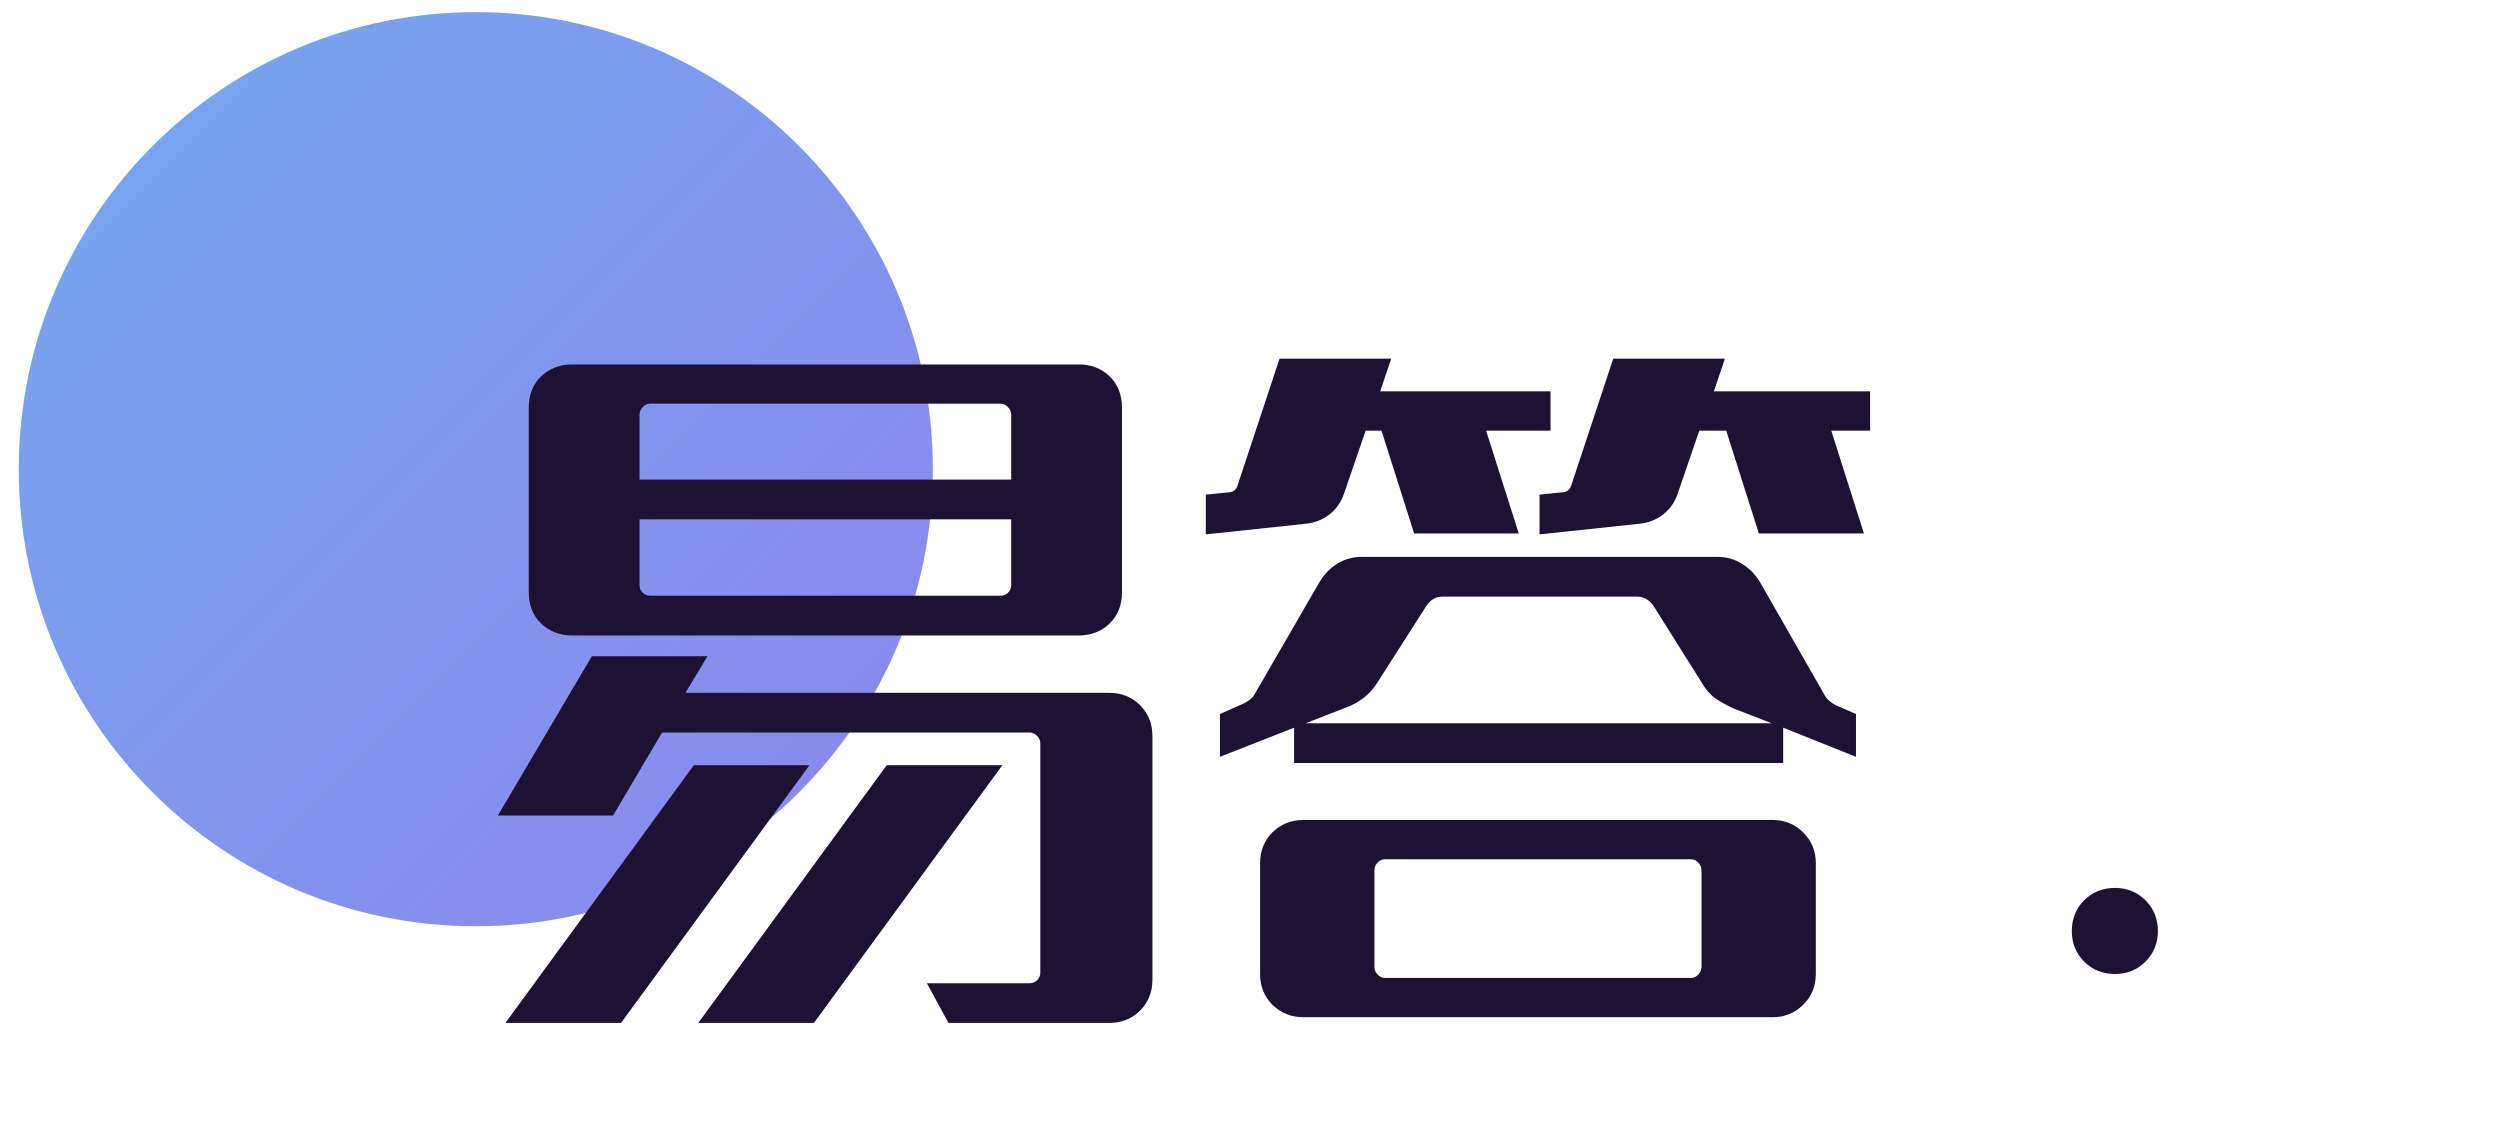 <svg xmlns="http://www.w3.org/2000/svg" xmlns:xlink="http://www.w3.org/1999/xlink" width="118" zoomAndPan="magnify" viewBox="0 0 88.5 39.75" height="53" preserveAspectRatio="xMidYMid meet" version="1.0"><defs><g/><clipPath id="26004c2eda"><path d="M 0.664 0.43 L 33.023 0.43 L 33.023 32.789 L 0.664 32.789 Z M 0.664 0.43 " clip-rule="nonzero"/></clipPath><clipPath id="b950a7283b"><path d="M 16.844 0.43 C 7.906 0.43 0.664 7.672 0.664 16.609 C 0.664 25.547 7.906 32.789 16.844 32.789 C 25.777 32.789 33.023 25.547 33.023 16.609 C 33.023 7.672 25.777 0.43 16.844 0.43 " clip-rule="nonzero"/></clipPath><linearGradient x1="0" gradientTransform="matrix(0.126, 0, 0, 0.126, 0.663, 0.43)" y1="0" x2="256" gradientUnits="userSpaceOnUse" y2="256" id="809523a28c"><stop stop-opacity="1" stop-color="rgb(45.499%, 65.9%, 93.7%)" offset="0"/><stop stop-opacity="1" stop-color="rgb(45.575%, 65.791%, 93.689%)" offset="0.016"/><stop stop-opacity="1" stop-color="rgb(45.729%, 65.578%, 93.671%)" offset="0.031"/><stop stop-opacity="1" stop-color="rgb(45.882%, 65.364%, 93.652%)" offset="0.047"/><stop stop-opacity="1" stop-color="rgb(46.034%, 65.15%, 93.634%)" offset="0.062"/><stop stop-opacity="1" stop-color="rgb(46.188%, 64.935%, 93.614%)" offset="0.078"/><stop stop-opacity="1" stop-color="rgb(46.341%, 64.722%, 93.596%)" offset="0.094"/><stop stop-opacity="1" stop-color="rgb(46.494%, 64.508%, 93.578%)" offset="0.109"/><stop stop-opacity="1" stop-color="rgb(46.648%, 64.293%, 93.558%)" offset="0.125"/><stop stop-opacity="1" stop-color="rgb(46.8%, 64.079%, 93.539%)" offset="0.141"/><stop stop-opacity="1" stop-color="rgb(46.954%, 63.866%, 93.521%)" offset="0.156"/><stop stop-opacity="1" stop-color="rgb(47.107%, 63.652%, 93.503%)" offset="0.172"/><stop stop-opacity="1" stop-color="rgb(47.26%, 63.437%, 93.483%)" offset="0.188"/><stop stop-opacity="1" stop-color="rgb(47.414%, 63.223%, 93.465%)" offset="0.203"/><stop stop-opacity="1" stop-color="rgb(47.566%, 63.01%, 93.446%)" offset="0.219"/><stop stop-opacity="1" stop-color="rgb(47.719%, 62.794%, 93.427%)" offset="0.234"/><stop stop-opacity="1" stop-color="rgb(47.873%, 62.581%, 93.408%)" offset="0.25"/><stop stop-opacity="1" stop-color="rgb(48.026%, 62.367%, 93.39%)" offset="0.266"/><stop stop-opacity="1" stop-color="rgb(48.178%, 62.154%, 93.372%)" offset="0.281"/><stop stop-opacity="1" stop-color="rgb(48.332%, 61.938%, 93.352%)" offset="0.297"/><stop stop-opacity="1" stop-color="rgb(48.485%, 61.725%, 93.333%)" offset="0.312"/><stop stop-opacity="1" stop-color="rgb(48.637%, 61.511%, 93.315%)" offset="0.328"/><stop stop-opacity="1" stop-color="rgb(48.792%, 61.296%, 93.295%)" offset="0.344"/><stop stop-opacity="1" stop-color="rgb(48.944%, 61.082%, 93.277%)" offset="0.359"/><stop stop-opacity="1" stop-color="rgb(49.097%, 60.869%, 93.259%)" offset="0.375"/><stop stop-opacity="1" stop-color="rgb(49.251%, 60.655%, 93.24%)" offset="0.391"/><stop stop-opacity="1" stop-color="rgb(49.403%, 60.44%, 93.221%)" offset="0.406"/><stop stop-opacity="1" stop-color="rgb(49.557%, 60.226%, 93.202%)" offset="0.422"/><stop stop-opacity="1" stop-color="rgb(49.71%, 60.013%, 93.184%)" offset="0.438"/><stop stop-opacity="1" stop-color="rgb(49.863%, 59.798%, 93.164%)" offset="0.453"/><stop stop-opacity="1" stop-color="rgb(50.017%, 59.584%, 93.146%)" offset="0.469"/><stop stop-opacity="1" stop-color="rgb(50.169%, 59.37%, 93.127%)" offset="0.484"/><stop stop-opacity="1" stop-color="rgb(50.322%, 59.157%, 93.109%)" offset="0.5"/><stop stop-opacity="1" stop-color="rgb(50.4%, 59.05%, 93.1%)" offset="0.5"/><stop stop-opacity="1" stop-color="rgb(50.476%, 58.942%, 93.089%)" offset="0.5"/><stop stop-opacity="1" stop-color="rgb(50.552%, 58.835%, 93.08%)" offset="0.516"/><stop stop-opacity="1" stop-color="rgb(50.629%, 58.728%, 93.071%)" offset="0.531"/><stop stop-opacity="1" stop-color="rgb(50.781%, 58.514%, 93.053%)" offset="0.547"/><stop stop-opacity="1" stop-color="rgb(50.935%, 58.299%, 93.033%)" offset="0.562"/><stop stop-opacity="1" stop-color="rgb(51.088%, 58.086%, 93.015%)" offset="0.578"/><stop stop-opacity="1" stop-color="rgb(51.241%, 57.872%, 92.996%)" offset="0.594"/><stop stop-opacity="1" stop-color="rgb(51.395%, 57.657%, 92.978%)" offset="0.609"/><stop stop-opacity="1" stop-color="rgb(51.547%, 57.443%, 92.958%)" offset="0.625"/><stop stop-opacity="1" stop-color="rgb(51.7%, 57.23%, 92.94%)" offset="0.641"/><stop stop-opacity="1" stop-color="rgb(51.854%, 57.016%, 92.921%)" offset="0.656"/><stop stop-opacity="1" stop-color="rgb(52.007%, 56.801%, 92.902%)" offset="0.672"/><stop stop-opacity="1" stop-color="rgb(52.161%, 56.587%, 92.883%)" offset="0.688"/><stop stop-opacity="1" stop-color="rgb(52.313%, 56.374%, 92.865%)" offset="0.703"/><stop stop-opacity="1" stop-color="rgb(52.466%, 56.158%, 92.845%)" offset="0.719"/><stop stop-opacity="1" stop-color="rgb(52.62%, 55.945%, 92.827%)" offset="0.734"/><stop stop-opacity="1" stop-color="rgb(52.773%, 55.731%, 92.809%)" offset="0.75"/><stop stop-opacity="1" stop-color="rgb(52.925%, 55.518%, 92.79%)" offset="0.766"/><stop stop-opacity="1" stop-color="rgb(53.079%, 55.302%, 92.77%)" offset="0.781"/><stop stop-opacity="1" stop-color="rgb(53.232%, 55.089%, 92.752%)" offset="0.797"/><stop stop-opacity="1" stop-color="rgb(53.384%, 54.875%, 92.734%)" offset="0.812"/><stop stop-opacity="1" stop-color="rgb(53.539%, 54.66%, 92.714%)" offset="0.828"/><stop stop-opacity="1" stop-color="rgb(53.691%, 54.446%, 92.696%)" offset="0.844"/><stop stop-opacity="1" stop-color="rgb(53.844%, 54.233%, 92.677%)" offset="0.859"/><stop stop-opacity="1" stop-color="rgb(53.998%, 54.019%, 92.659%)" offset="0.875"/><stop stop-opacity="1" stop-color="rgb(54.15%, 53.804%, 92.639%)" offset="0.891"/><stop stop-opacity="1" stop-color="rgb(54.303%, 53.59%, 92.621%)" offset="0.906"/><stop stop-opacity="1" stop-color="rgb(54.457%, 53.377%, 92.603%)" offset="0.922"/><stop stop-opacity="1" stop-color="rgb(54.61%, 53.162%, 92.583%)" offset="0.938"/><stop stop-opacity="1" stop-color="rgb(54.762%, 52.948%, 92.564%)" offset="0.953"/><stop stop-opacity="1" stop-color="rgb(54.916%, 52.734%, 92.546%)" offset="0.969"/><stop stop-opacity="1" stop-color="rgb(55.069%, 52.521%, 92.528%)" offset="0.984"/><stop stop-opacity="1" stop-color="rgb(55.223%, 52.306%, 92.508%)" offset="1"/></linearGradient></defs><g clip-path="url(#26004c2eda)"><g clip-path="url(#b950a7283b)"><path fill="url(#809523a28c)" d="M 0.664 0.43 L 0.664 32.789 L 33.023 32.789 L 33.023 0.43 Z M 0.664 0.43 " fill-rule="nonzero"/></g></g><g fill="#1d1233" fill-opacity="1"><g transform="translate(16.843, 31.979)"><g><path d="M 3.406 -9.484 C 2.977 -9.484 2.613 -9.625 2.312 -9.906 C 2.02 -10.188 1.875 -10.555 1.875 -11.016 L 1.875 -17.547 C 1.875 -18.004 2.02 -18.375 2.312 -18.656 C 2.613 -18.938 2.977 -19.078 3.406 -19.078 L 21.344 -19.078 C 21.781 -19.078 22.145 -18.938 22.438 -18.656 C 22.727 -18.375 22.875 -18.004 22.875 -17.547 L 22.875 -11.016 C 22.875 -10.555 22.727 -10.188 22.438 -9.906 C 22.145 -9.625 21.781 -9.484 21.344 -9.484 Z M 6.172 -17.688 C 6.066 -17.688 5.977 -17.645 5.906 -17.562 C 5.832 -17.488 5.797 -17.398 5.797 -17.297 L 5.797 -15 L 18.953 -15 L 18.953 -17.297 C 18.953 -17.398 18.914 -17.488 18.844 -17.562 C 18.77 -17.645 18.68 -17.688 18.578 -17.688 Z M 18.578 -10.891 C 18.68 -10.891 18.77 -10.926 18.844 -11 C 18.914 -11.07 18.953 -11.16 18.953 -11.266 L 18.953 -13.594 L 5.797 -13.594 L 5.797 -11.266 C 5.797 -11.16 5.832 -11.07 5.906 -11 C 5.977 -10.926 6.066 -10.891 6.172 -10.891 Z M 22.422 -7.453 C 22.859 -7.453 23.223 -7.305 23.516 -7.016 C 23.805 -6.723 23.953 -6.359 23.953 -5.922 L 23.953 2.703 C 23.953 3.141 23.805 3.504 23.516 3.797 C 23.223 4.086 22.859 4.234 22.422 4.234 L 16.734 4.234 L 15.969 2.828 L 19.609 2.828 C 19.711 2.828 19.801 2.789 19.875 2.719 C 19.945 2.645 19.984 2.555 19.984 2.453 L 19.984 -5.672 C 19.984 -5.766 19.945 -5.848 19.875 -5.922 C 19.801 -6.004 19.711 -6.047 19.609 -6.047 L 6.594 -6.047 L 4.859 -3.109 L 0.781 -3.109 L 4.109 -8.75 L 8.203 -8.75 L 7.422 -7.453 Z M 11.812 -4.891 L 5.141 4.234 L 1.047 4.234 L 7.719 -4.891 Z M 18.641 -4.891 L 11.969 4.234 L 7.875 4.234 L 14.547 -4.891 Z M 18.641 -4.891 "/></g></g></g><g fill="#1d1233" fill-opacity="1"><g transform="translate(41.905, 31.979)"><g><path d="M 5.672 -14.5 C 5.566 -14.195 5.395 -13.953 5.156 -13.766 C 4.914 -13.578 4.633 -13.469 4.312 -13.438 L 0.781 -13.062 L 0.781 -14.469 L 1.562 -14.547 C 1.738 -14.547 1.852 -14.629 1.906 -14.797 L 3.391 -19.281 L 7.344 -19.281 L 6.953 -18.125 L 12.984 -18.125 L 12.984 -16.734 L 10.703 -16.734 L 11.859 -13.094 L 8.156 -13.094 L 7 -16.734 L 6.438 -16.734 Z M 24.297 -16.734 L 22.922 -16.734 L 24.078 -13.094 L 20.359 -13.094 L 19.203 -16.734 L 18.25 -16.734 L 17.484 -14.5 C 17.379 -14.195 17.207 -13.953 16.969 -13.766 C 16.727 -13.578 16.445 -13.469 16.125 -13.438 L 12.594 -13.062 L 12.594 -14.469 L 13.359 -14.547 C 13.547 -14.547 13.664 -14.629 13.719 -14.797 L 15.203 -19.281 L 19.156 -19.281 L 18.766 -18.125 L 24.297 -18.125 Z M 22.703 -7.344 C 22.766 -7.227 22.891 -7.117 23.078 -7.016 L 23.797 -6.703 L 23.797 -5.188 L 21.219 -6.219 L 21.219 -4.969 L 3.906 -4.969 L 3.906 -6.219 L 1.281 -5.188 L 1.281 -6.703 L 2.125 -7.078 C 2.312 -7.172 2.438 -7.273 2.5 -7.391 L 4.797 -11.359 C 4.961 -11.641 5.172 -11.859 5.422 -12.016 C 5.68 -12.18 5.977 -12.266 6.312 -12.266 L 18.891 -12.266 C 19.223 -12.266 19.516 -12.18 19.766 -12.016 C 20.023 -11.859 20.238 -11.641 20.406 -11.359 Z M 20.812 -6.375 L 19.484 -6.891 C 19.254 -6.992 19.035 -7.113 18.828 -7.25 C 18.629 -7.395 18.461 -7.586 18.328 -7.828 L 16.609 -10.562 C 16.453 -10.758 16.266 -10.859 16.047 -10.859 L 9.156 -10.859 C 8.938 -10.859 8.754 -10.758 8.609 -10.562 L 6.891 -7.875 C 6.629 -7.426 6.238 -7.109 5.719 -6.922 L 4.312 -6.375 Z M 20.844 -2.953 C 21.27 -2.953 21.629 -2.805 21.922 -2.516 C 22.223 -2.223 22.375 -1.859 22.375 -1.422 L 22.375 2.5 C 22.375 2.938 22.223 3.301 21.922 3.594 C 21.629 3.883 21.27 4.031 20.844 4.031 L 4.234 4.031 C 3.805 4.031 3.441 3.883 3.141 3.594 C 2.848 3.301 2.703 2.938 2.703 2.5 L 2.703 -1.422 C 2.703 -1.859 2.848 -2.223 3.141 -2.516 C 3.441 -2.805 3.805 -2.953 4.234 -2.953 Z M 18.328 -1.172 C 18.328 -1.273 18.289 -1.363 18.219 -1.438 C 18.145 -1.52 18.055 -1.562 17.953 -1.562 L 7.125 -1.562 C 7.02 -1.562 6.93 -1.52 6.859 -1.438 C 6.785 -1.363 6.75 -1.273 6.75 -1.172 L 6.75 2.25 C 6.75 2.352 6.785 2.441 6.859 2.516 C 6.93 2.598 7.02 2.641 7.125 2.641 L 17.953 2.641 C 18.055 2.641 18.145 2.598 18.219 2.516 C 18.289 2.441 18.328 2.352 18.328 2.25 Z M 18.328 -1.172 "/></g></g></g><g fill="#1d1233" fill-opacity="1"><g transform="translate(66.967, 31.979)"><g><path d="M 7.906 2.5 C 7.469 2.5 7.102 2.352 6.812 2.062 C 6.52 1.77 6.375 1.41 6.375 0.984 C 6.375 0.547 6.52 0.18 6.812 -0.109 C 7.102 -0.398 7.469 -0.547 7.906 -0.547 C 8.332 -0.547 8.691 -0.398 8.984 -0.109 C 9.273 0.18 9.422 0.547 9.422 0.984 C 9.422 1.41 9.273 1.77 8.984 2.062 C 8.691 2.352 8.332 2.5 7.906 2.5 Z M 7.906 2.5 "/></g></g></g></svg>